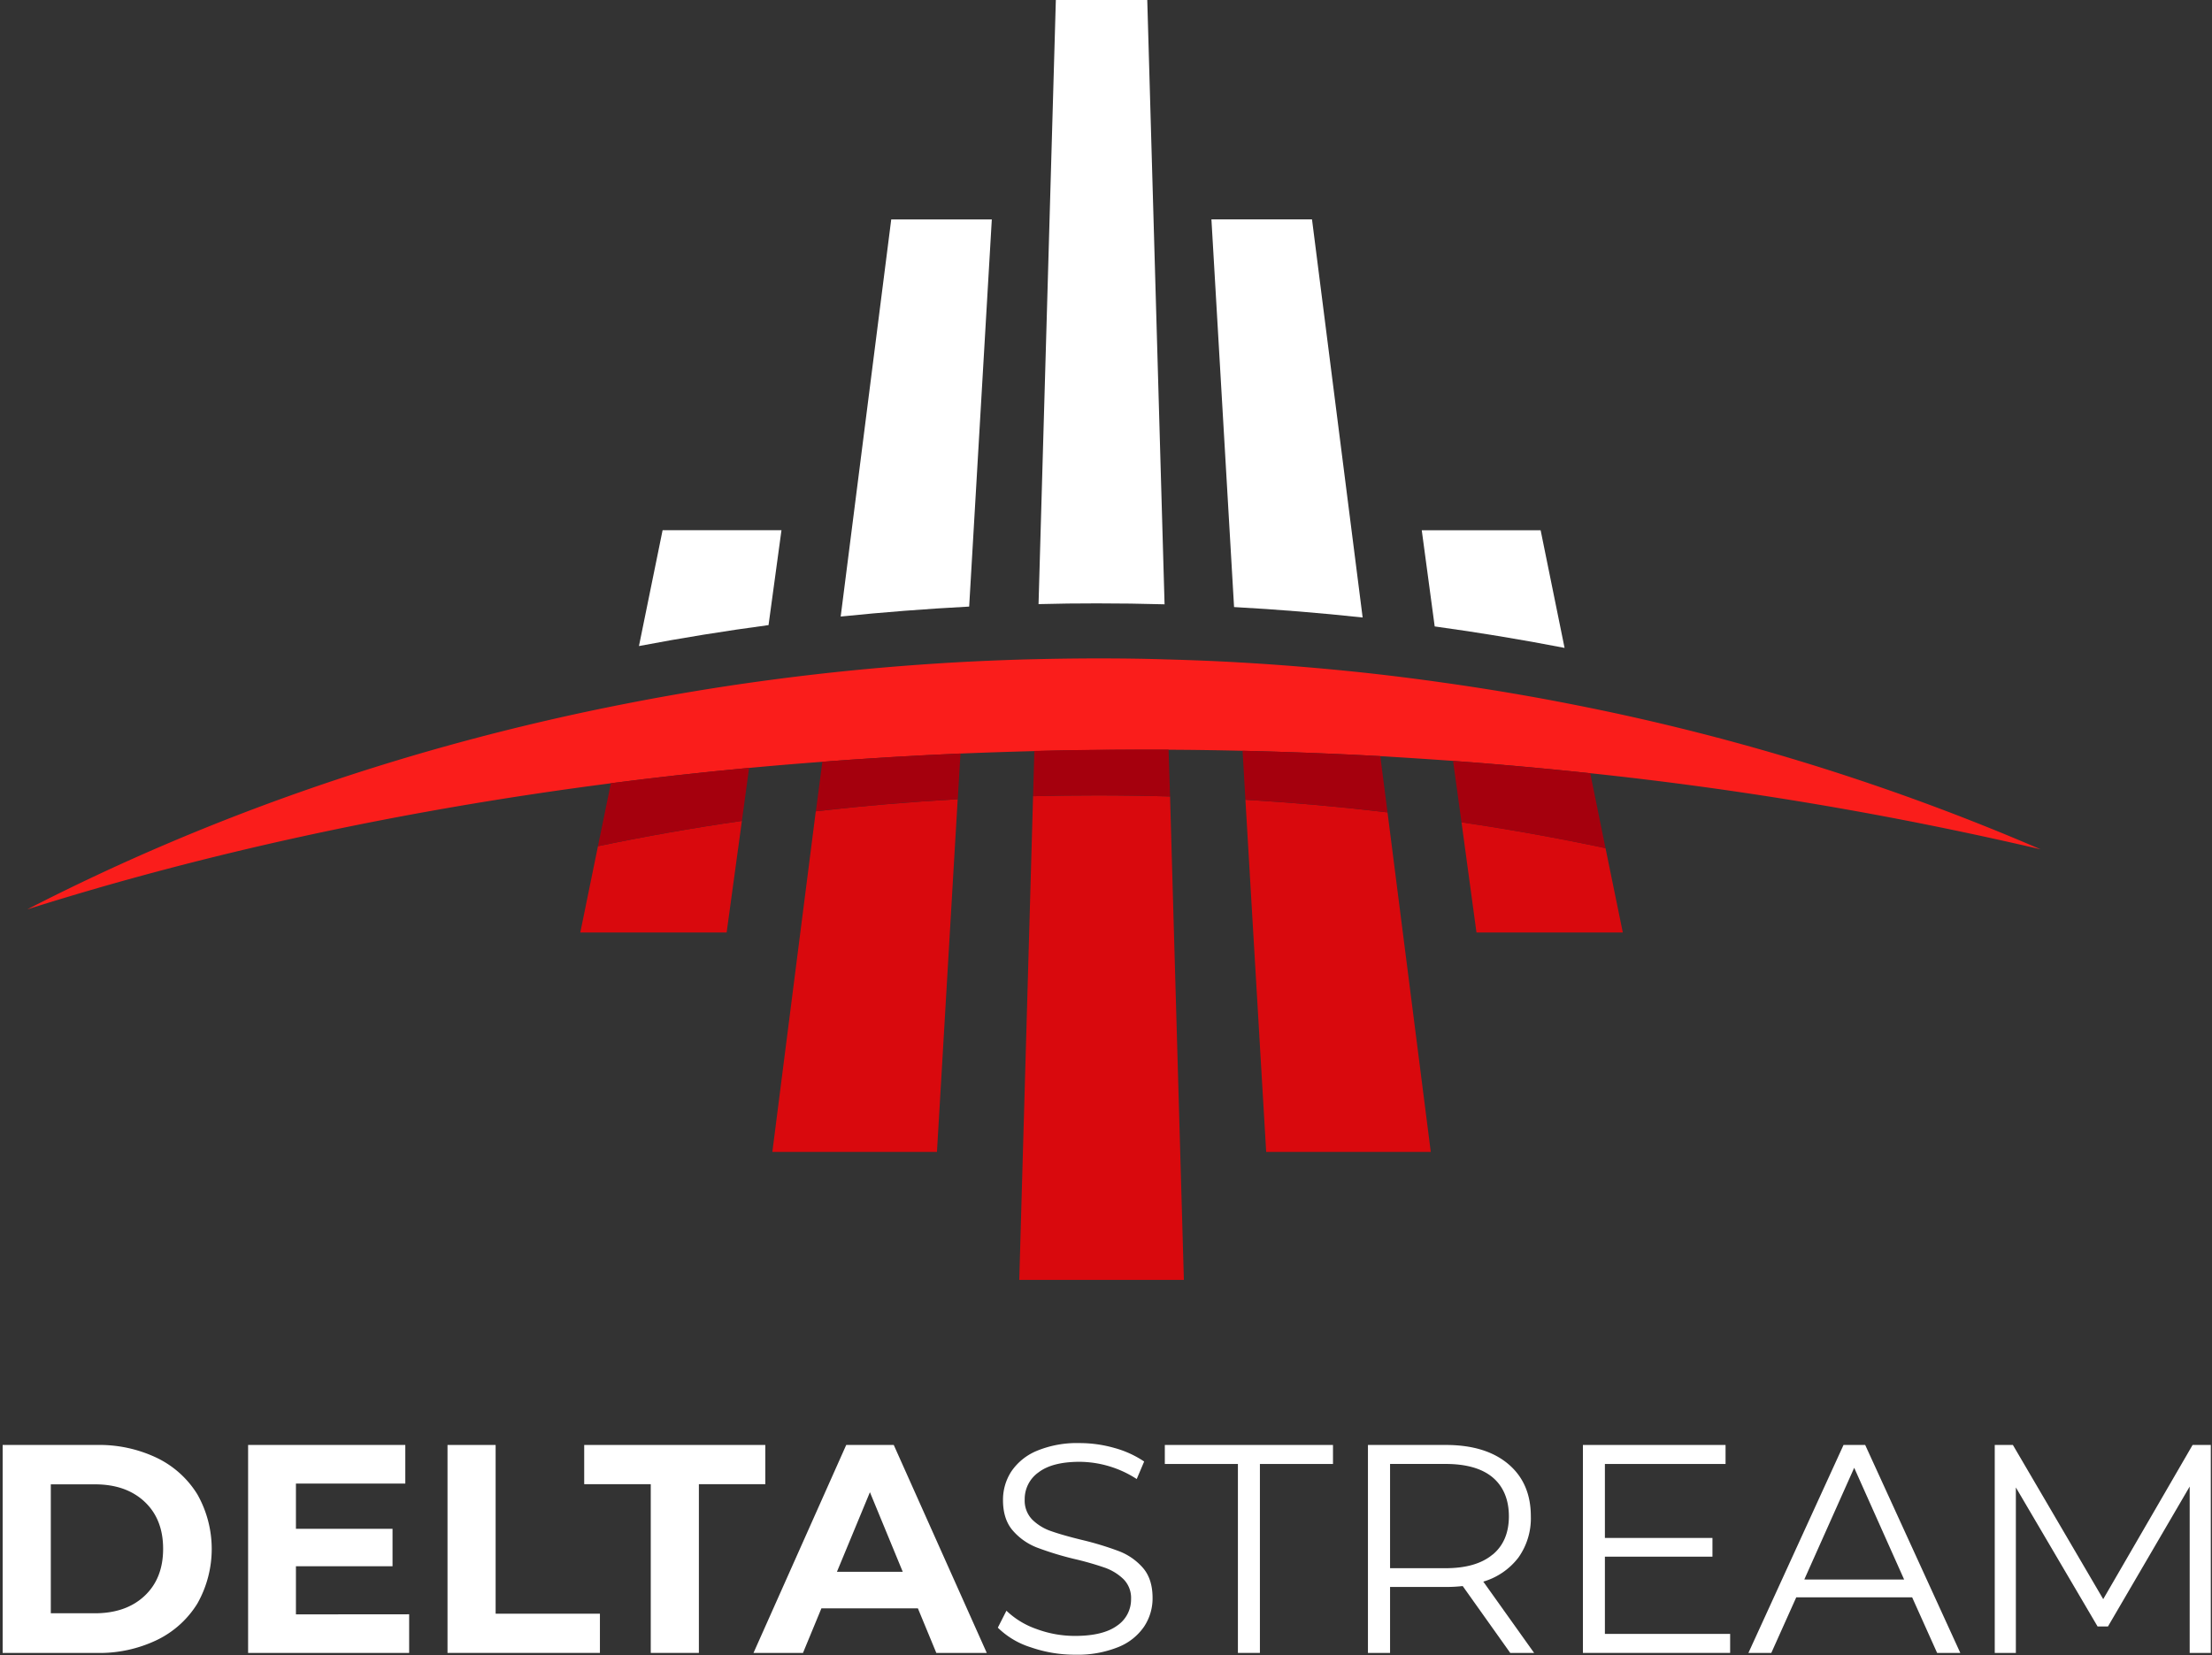 <svg id="Слой_1" data-name="Слой 1" xmlns="http://www.w3.org/2000/svg" viewBox="0 0 684 512"><rect x="0" y="0" width="684" height="512" fill="#333333" stroke="none"/><defs><style>.cls-1{fill:#fff;}.cls-2{fill:#fa1d1b;}.cls-3{fill:#d9090d;}.cls-4{fill:#a5000d;}</style></defs><path class="cls-1" d="M241.65,164l-4,29.35q-20.28,2.71-40.07,6.48L204.89,164Z"/><path class="cls-1" d="M306.69,67.87l-7,119.75q-20,1.06-39.73,3.08L275.59,67.87Z"/><path class="cls-1" d="M483.8,200.4q-19.86-3.85-40.16-6.64l-4-29.75h36.76Z"/><path class="cls-1" d="M421.36,191q-19.68-2.13-39.76-3.23l-7-119.92h31.1Z"/><path class="cls-1" d="M360.11,186.92c-7-.2-13.91-.29-20.9-.29-6,0-12.07.06-18.07.23L326.49,0h28.27Z"/><path class="cls-2" d="M631,262.7a1137.77,1137.77,0,0,0-139.21-23.53q-21-2.25-42.42-3.82-11.19-.79-22.5-1.47-21.09-1.14-42.59-1.66c-7.58-.17-15.21-.29-22.85-.32-2.68,0-5.34,0-8,0q-16.85,0-33.51.42c-7.66.2-15.3.45-22.87.76-14.4.63-28.68,1.47-42.76,2.55q-11.37.84-22.57,1.89-21.67,2-42.75,4.75c-65.07,8.4-125.87,21.69-180.53,39,56.36-29,118.88-50.73,185.59-63.71q20.4-4,41.34-6.87,11.16-1.53,22.45-2.74c13.49-1.44,27.15-2.52,40.89-3.25,7.33-.37,14.65-.66,22-.82q9.25-.22,18.55-.23c7.16,0,14.28.08,21.38.31,7.38.2,14.7.48,22,.9,13.77.77,27.43,1.93,40.94,3.4,7.53.85,15,1.78,22.46,2.85q21,2.94,41.39,7A709.35,709.35,0,0,1,631,262.7Z"/><path class="cls-3" d="M229.41,253.91l-4.72,34.52H179.44l5.46-26.69Q206.88,257.15,229.41,253.91Z"/><path class="cls-3" d="M296.14,247.2l-6.41,109.1h-50.9l13.43-105.36Q274,248.44,296.14,247.2Z"/><path class="cls-3" d="M366.08,395.89h-50.9l4.27-149.62q9.84-.26,19.76-.25c7.55,0,15.1.11,22.6.33Z"/><path class="cls-3" d="M442.43,356.3h-50.9l-6.42-108.93q22.18,1.32,43.94,3.91Z"/><path class="cls-3" d="M501.81,288.43H456.56l-4.63-34.1q22.56,3.34,44.53,8Z"/><path class="cls-4" d="M496.46,262.36q-22-4.67-44.53-8l-2.61-19q21.46,1.58,42.42,3.82Z"/><path class="cls-4" d="M429.05,251.28q-21.72-2.59-43.94-3.91l-.88-15.15q21.47.51,42.59,1.66Z"/><path class="cls-4" d="M361.81,246.35c-7.5-.22-15.05-.33-22.6-.33q-9.93,0-19.76.25l.39-14q16.67-.42,33.51-.42c2.69,0,5.35,0,8,0Z"/><path class="cls-4" d="M297,233.06l-.83,14.14q-22.17,1.23-43.88,3.74l2-15.33C268.29,234.53,282.57,233.69,297,233.06Z"/><path class="cls-4" d="M231.64,237.5l-2.23,16.41q-22.53,3.25-44.51,7.83l4-19.49Q210,239.54,231.64,237.5Z"/><path class="cls-1" d="M.82,446.94H30a41.13,41.13,0,0,1,18.52,4,30,30,0,0,1,12.5,11.26,34.34,34.34,0,0,1,0,33.81,30,30,0,0,1-12.5,11.26,41,41,0,0,1-18.52,4H.82ZM29.31,499q9.65,0,15.39-5.38t5.74-14.56q0-9.19-5.74-14.57t-15.39-5.37H15.71V499Z"/><path class="cls-1" d="M126.52,499.31v11.95H76.72V446.94h48.61v11.94H91.51v14h29.87v11.58H91.51v14.88Z"/><path class="cls-1" d="M138.38,446.94h14.88v52.19h32.25v12.13H138.38Z"/><path class="cls-1" d="M201.23,459.07H180.65V446.94h56v12.13H216.11v52.19H201.23Z"/><path class="cls-1" d="M283.83,497.47H254l-5.7,13.79H233l28.67-64.32h14.7l28.76,64.32H289.53Zm-4.68-11.3L269,461.55l-10.2,24.62Z"/><path class="cls-1" d="M318.7,509.51a25.23,25.23,0,0,1-10.15-6.06l2.66-5.24a25.58,25.58,0,0,0,9.28,5.65A34,34,0,0,0,332.44,506q8.64,0,13-3.17a9.77,9.77,0,0,0,4.31-8.22,8.23,8.23,0,0,0-2.34-6.16,15.91,15.91,0,0,0-5.74-3.54,94.63,94.63,0,0,0-9.47-2.71,96.35,96.35,0,0,1-11.57-3.54,18.94,18.94,0,0,1-7.4-5.19q-3.07-3.48-3.08-9.46a16.07,16.07,0,0,1,2.57-8.87,17.72,17.72,0,0,1,7.91-6.39,32.37,32.37,0,0,1,13.23-2.39,39,39,0,0,1,10.79,1.52,31.09,31.09,0,0,1,9.15,4.18l-2.3,5.42a32.79,32.79,0,0,0-17.64-5.33q-8.46,0-12.73,3.27a10.09,10.09,0,0,0-4.27,8.4,8.41,8.41,0,0,0,2.34,6.21,15.37,15.37,0,0,0,5.88,3.58q3.54,1.25,9.51,2.71A95.31,95.31,0,0,1,346,479.79a18.7,18.7,0,0,1,7.4,5.14q3,3.45,3,9.33a15.76,15.76,0,0,1-2.62,8.86,17.49,17.49,0,0,1-8,6.34,33.4,33.4,0,0,1-13.32,2.35A41.37,41.37,0,0,1,318.7,509.51Z"/><path class="cls-1" d="M382.79,452.82h-22.6v-5.88h52v5.88H389.59v58.44h-6.8Z"/><path class="cls-1" d="M467,511.26l-14.7-20.68a45.21,45.21,0,0,1-5.15.28H429.84v20.4H423V446.94h24.07q12.31,0,19.3,5.88t7,16.17a20.94,20.94,0,0,1-3.81,12.73,21.17,21.17,0,0,1-10.89,7.49l15.71,22.05Zm-5.42-30.42c3.37-2.81,5-6.77,5-11.85s-1.68-9.2-5-12-8.24-4.18-14.61-4.18H429.84v32.25h17.09Q456.49,485.07,461.54,480.84Z"/><path class="cls-1" d="M535,505.38v5.88H489.47V446.94h44.11v5.88H496.27V475.7h33.26v5.79H496.27v23.89Z"/><path class="cls-1" d="M591.28,494.07H555.44l-7.71,17.19h-7.08l29.41-64.32h6.7l29.41,64.32H599Zm-2.48-5.51L573.36,454l-15.43,34.55Z"/><path class="cls-1" d="M683.63,446.94v64.32H677.1V459.8l-25.27,43.28h-3.21l-25.27-43v51.18h-6.53V446.94h5.61l27.93,47.69L678,446.94Z"/></svg>